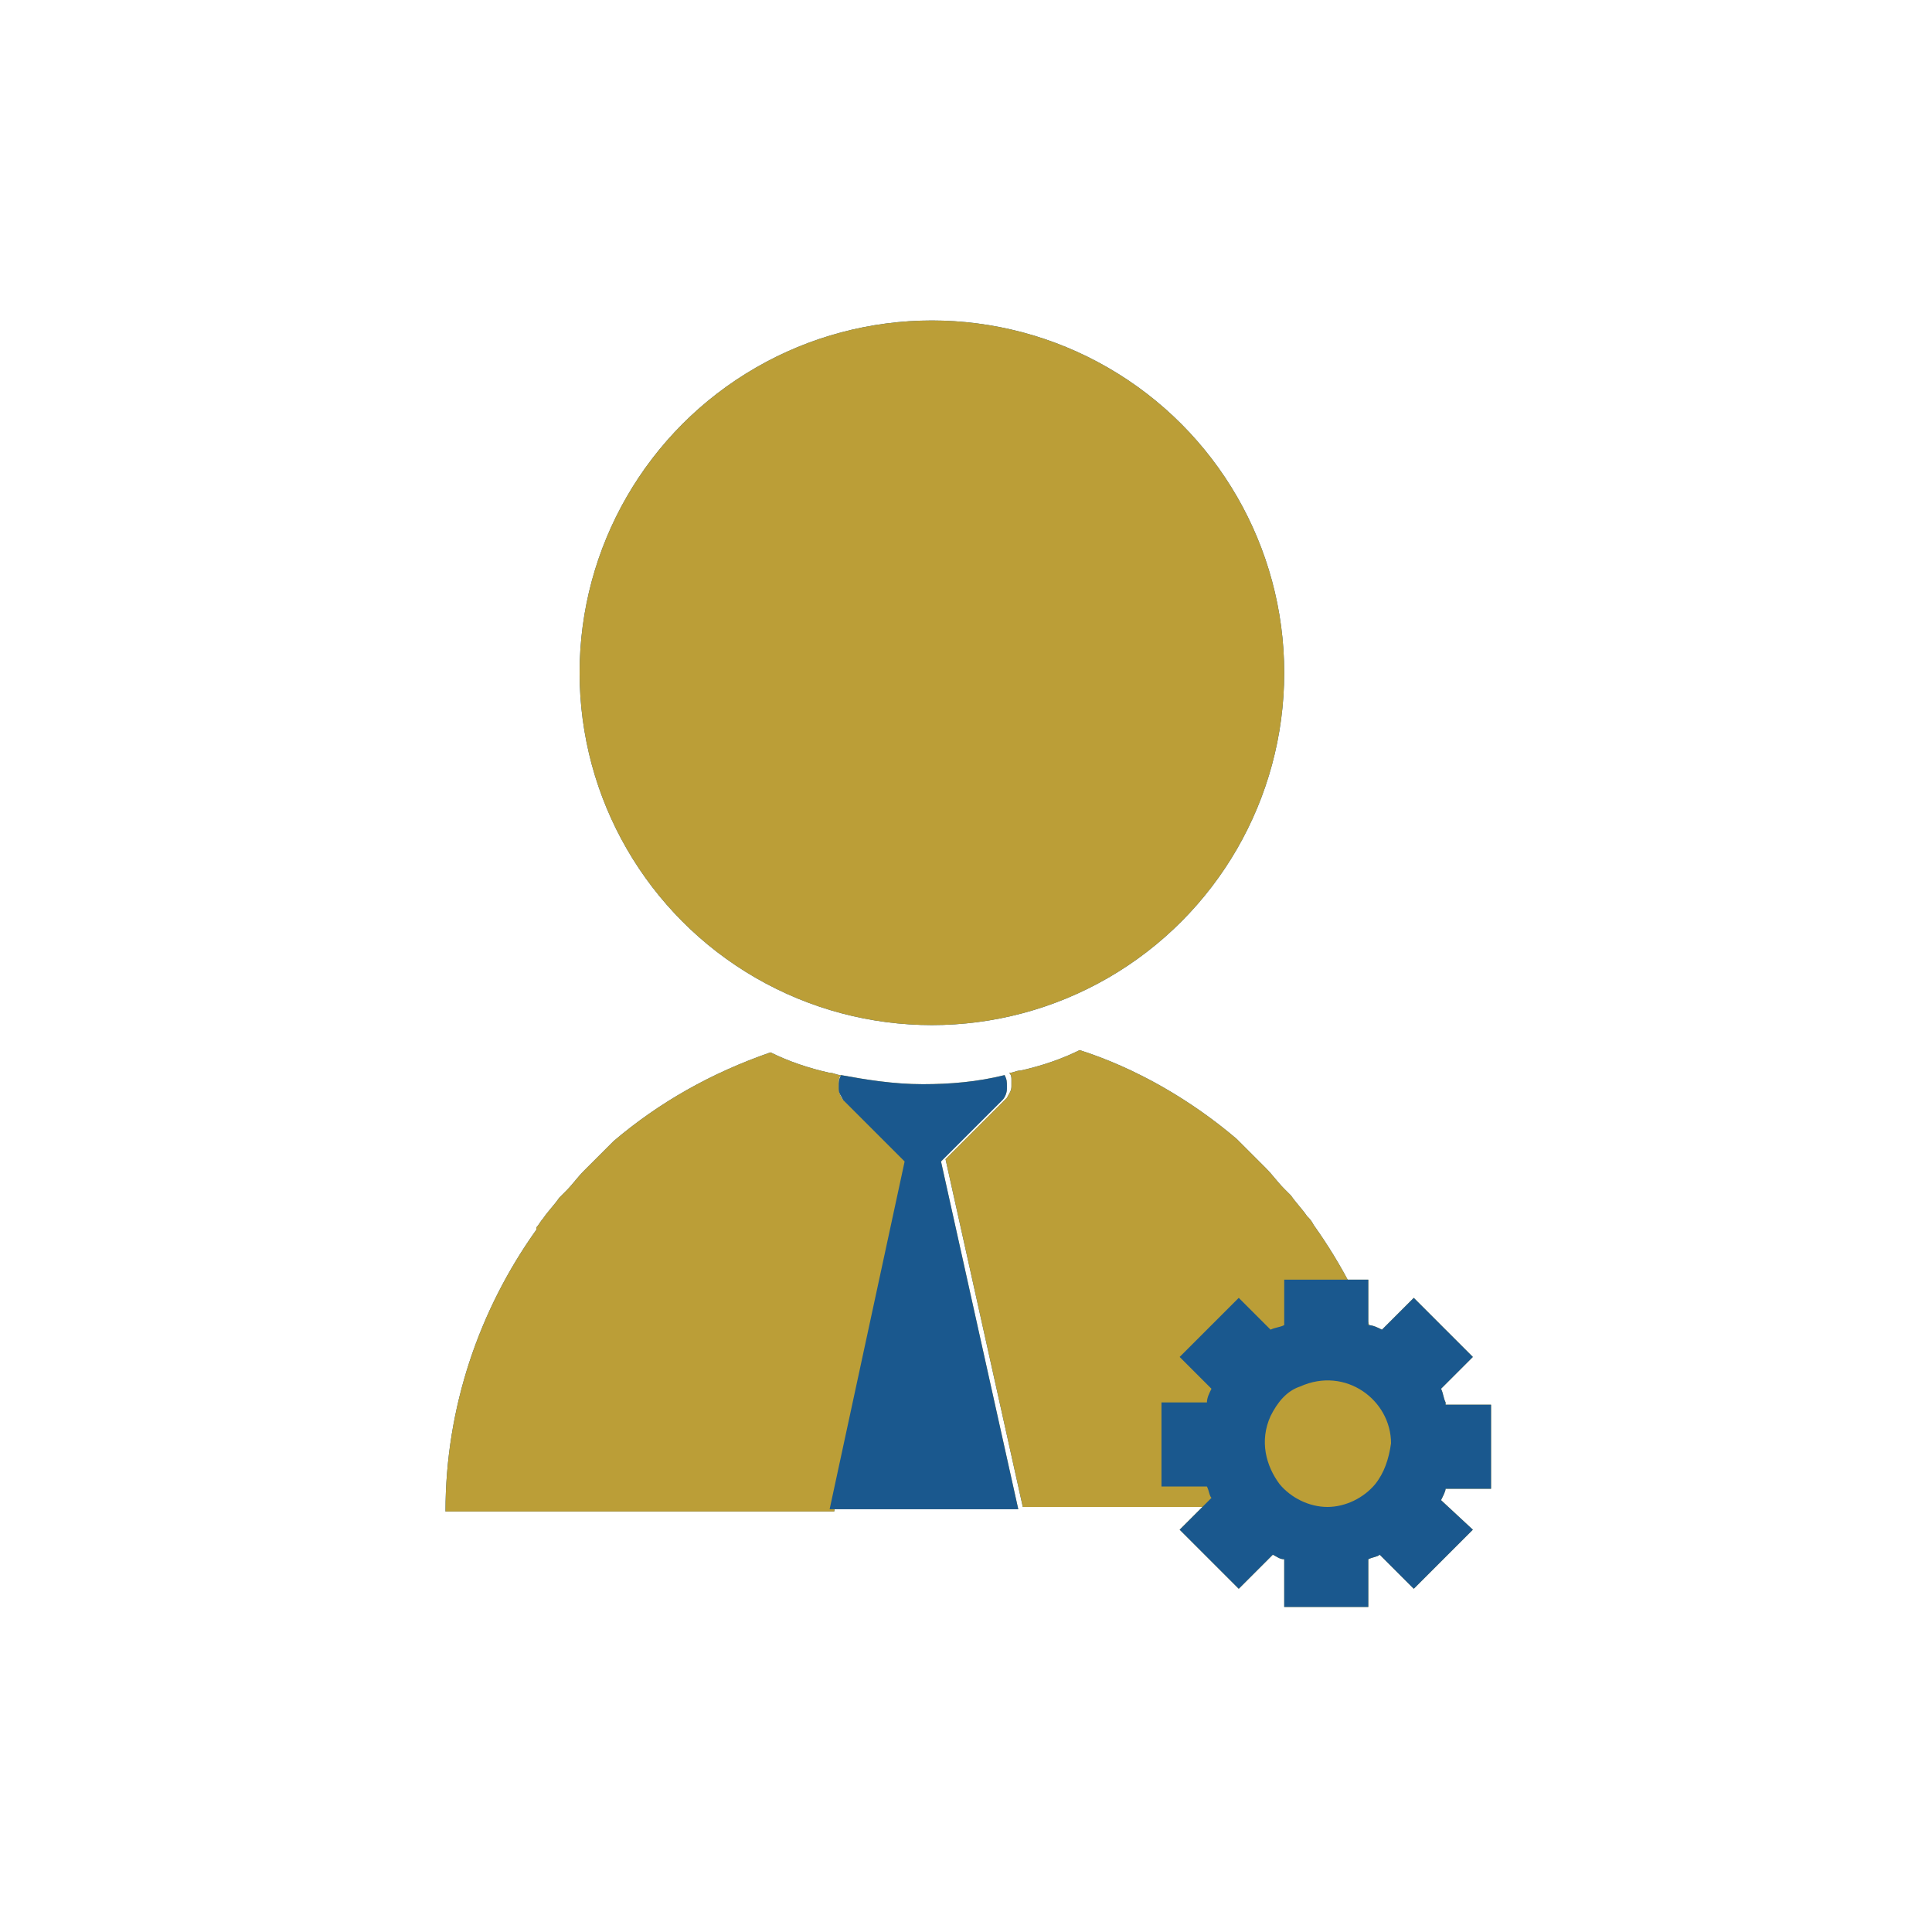 <?xml version="1.0" encoding="utf-8"?>
<!-- Generator: Adobe Illustrator 22.0.1, SVG Export Plug-In . SVG Version: 6.00 Build 0)  -->
<svg version="1.1" xmlns="http://www.w3.org/2000/svg" xmlns:xlink="http://www.w3.org/1999/xlink" x="0px" y="0px"
	 viewBox="0 0 85 85" style="enable-background:new 0 0 85 85;" xml:space="preserve">
<style type="text/css">
	.st0{fill:#013E5E;}
	.st1{fill:#1A588E;}
	.st2{fill:#BB9E37;}
	.st3{fill:#CDD8DF;}
	.st4{fill:#FFFFFF;}
	.st5{display:none;}
	.st6{display:inline;}
	.st7{display:inline;fill:#1A588E;}
	.st8{fill:#E6EBEF;}
	.st9{fill:#C7A404;}
	.st10{fill:#FFFFFF;stroke:#1A588E;stroke-miterlimit:10;}
	.st11{fill:none;}
	.st12{fill:#DB3147;}
	.st13{fill:#3DBD37;}
	.st14{fill:#1A588E;stroke:#1A588E;stroke-miterlimit:10;}
</style>
<g id="Capa_1">
</g>
<g id="Capa_2">
</g>
<g id="_x31_" class="st5">
</g>
<g id="_x32_" class="st5">
</g>
<g id="_x33_" class="st5">
</g>
<g id="_x34_" class="st5">
</g>
<g id="_x35_" class="st5">
</g>
<g id="_x36_" class="st5">
</g>
<g id="_x37_" class="st5">
</g>
<g id="_x38_" class="st5">
</g>
<g id="_x39_" class="st5">
</g>
<g id="_x31_0" class="st5">
</g>
<g id="_x31_1" class="st5">
</g>
<g id="Capa_14" class="st5">
</g>
<g id="Capa_19" class="st5">
</g>
<g id="Capa_15" class="st5">
</g>
<g id="Capa_16" class="st5">
</g>
<g id="Capa_17" class="st5">
</g>
<g id="Capa_18" class="st5">
</g>
<g id="AAAAAA">
</g>
<g id="Apagado">
	<g>
		<g>
			<g>
				<circle class="st1" cx="41" cy="29.6" r="15.5"/>
			</g>
		</g>
		<path class="st11" d="M59.2,68.9C59.2,68.9,59.2,68.9,59.2,68.9L59.2,68.9C59.2,68.9,59.2,68.9,59.2,68.9z"/>
		<path class="st11" d="M41.6,51.1L41.6,51.1l2.7-2.7c0.1-0.1,0.2-0.3,0.2-0.5c0,0.2-0.1,0.3-0.2,0.5L41.6,51.1z"/>
		<path class="st2" d="M37.1,47.6c0,0.1,0,0.1,0,0.2c0-0.2,0-0.4,0.1-0.5c0,0,0,0,0,0C37.1,47.4,37.1,47.5,37.1,47.6z"/>
		<path class="st1" d="M37.1,48.4c-0.1-0.1-0.2-0.3-0.2-0.5c0,0,0-0.1,0-0.1c0-0.1,0-0.1,0-0.2c0-0.1,0-0.2,0.1-0.3c0,0,0,0,0,0
			c0,0,0,0,0,0c-0.2,0-0.3-0.1-0.5-0.1c-0.9-0.2-1.8-0.5-2.6-0.9c0,0,0,0,0,0c0,0,0,0,0,0c-2.6,0.9-4.9,2.2-6.9,3.9
			c0,0-0.1,0.1-0.1,0.1c-0.3,0.3-0.6,0.6-0.9,0.9c-0.1,0.1-0.2,0.2-0.3,0.3c-0.3,0.3-0.5,0.6-0.8,0.9c-0.1,0.1-0.2,0.2-0.3,0.3
			c-0.2,0.3-0.5,0.6-0.7,0.9c-0.1,0.1-0.2,0.3-0.3,0.4c0,0,0,0,0,0.1h0c-2.5,3.5-4,7.8-4,12.4h11.1h6h0l3.4-15.3L37.1,48.4z"/>
		<path class="st1" d="M57.8,53.9L57.8,53.9C57.8,53.9,57.8,53.9,57.8,53.9c-0.1-0.2-0.2-0.3-0.3-0.4c-0.2-0.3-0.5-0.6-0.7-0.9
			c-0.1-0.1-0.2-0.2-0.3-0.3c-0.3-0.3-0.5-0.6-0.8-0.9c-0.1-0.1-0.2-0.2-0.3-0.3c-0.3-0.3-0.6-0.6-0.9-0.9c0,0-0.1-0.1-0.1-0.1
			c-2-1.7-4.4-3.1-6.9-3.9c0,0,0,0,0,0c0,0,0,0,0,0c-0.8,0.4-1.7,0.7-2.6,0.9c-0.2,0-0.3,0.1-0.5,0.1c0,0,0,0,0,0c0,0,0,0,0,0
			c0.1,0.1,0.1,0.2,0.1,0.3c0,0.1,0,0.1,0,0.2c0,0,0,0.1,0,0.1c0,0.2-0.1,0.3-0.2,0.5l-2.7,2.7l3.4,15.3h0h6h11.1
			C61.8,61.7,60.3,57.4,57.8,53.9z"/>
		<path class="st2" d="M36.5,66.4h8.3l-3.4-15.3l2.7-2.7c0.1-0.1,0.2-0.3,0.2-0.5c0,0,0-0.1,0-0.1c0-0.2,0-0.3-0.1-0.5
			c-1.2,0.3-2.4,0.4-3.6,0.4c-1.3,0-2.5-0.2-3.6-0.4c-0.1,0.2-0.1,0.3-0.1,0.5c0,0,0,0.1,0,0.1c0,0.2,0.1,0.3,0.2,0.5l2.7,2.7l0,0
			L36.5,66.4z"/>
		<g>
			<g>
				<path class="st2" d="M63.6,61.7c-0.1-0.2-0.1-0.4-0.2-0.6l1.4-1.4l-2.6-2.6l-1.4,1.4c-0.2-0.1-0.4-0.2-0.6-0.2v-2h-3.7v2
					c-0.2,0.1-0.4,0.1-0.6,0.2l-1.4-1.4l-2.6,2.6l1.4,1.4c-0.1,0.2-0.2,0.4-0.2,0.6h-2v3.7h2c0.1,0.2,0.1,0.4,0.2,0.5l-1.4,1.4
					l2.6,2.6l1.5-1.5c0.2,0.1,0.3,0.2,0.5,0.2v2.1h3.7v-2.1c0.2-0.1,0.4-0.1,0.5-0.2l1.5,1.5l2.6-2.6L63.4,66
					c0.1-0.2,0.2-0.4,0.2-0.5h2v-3.7H63.6z M60.5,65.3c-0.5,0.6-1.3,1-2.1,1s-1.6-0.4-2.1-1c-0.6-0.8-0.9-1.9-0.4-3
					c0.3-0.6,0.7-1.1,1.3-1.3c2-0.9,4,0.6,4,2.5C61.1,64.2,60.9,64.8,60.5,65.3z"/>
			</g>
		</g>
	</g>
</g>
<g id="Encendido_1_">
	<g>
		<circle class="st2" cx="41" cy="29.6" r="15.5"/>
	</g>
	<path class="st11" d="M59.2,68.9C59.2,68.9,59.2,68.9,59.2,68.9L59.2,68.9C59.2,68.9,59.2,68.9,59.2,68.9z"/>
	<path class="st11" d="M41.6,51.1L41.6,51.1l2.7-2.7c0.1-0.1,0.2-0.3,0.2-0.5c0,0.2-0.1,0.3-0.2,0.5L41.6,51.1z"/>
	<path class="st2" d="M37.1,47.6c0,0.1,0,0.1,0,0.2c0-0.2,0-0.4,0.1-0.5c0,0,0,0,0,0C37.1,47.4,37.1,47.5,37.1,47.6z"/>
	<path class="st2" d="M37.1,48.4c-0.1-0.1-0.2-0.3-0.2-0.5c0,0,0-0.1,0-0.1c0-0.1,0-0.1,0-0.2c0-0.1,0-0.2,0.1-0.3c0,0,0,0,0,0
		c0,0,0,0,0,0c-0.2,0-0.3-0.1-0.5-0.1c-0.9-0.2-1.8-0.5-2.6-0.9c0,0,0,0,0,0c0,0,0,0,0,0c-2.6,0.9-4.9,2.2-6.9,3.9
		c0,0-0.1,0.1-0.1,0.1c-0.3,0.3-0.6,0.6-0.9,0.9c-0.1,0.1-0.2,0.2-0.3,0.3c-0.3,0.3-0.5,0.6-0.8,0.9c-0.1,0.1-0.2,0.2-0.3,0.3
		c-0.2,0.3-0.5,0.6-0.7,0.9c-0.1,0.1-0.2,0.3-0.3,0.4c0,0,0,0,0,0.1h0c-2.5,3.5-4,7.8-4,12.4h11.1h6h0l3.4-15.3L37.1,48.4z"/>
	<path class="st2" d="M57.8,53.9L57.8,53.9C57.8,53.9,57.8,53.9,57.8,53.9c-0.1-0.2-0.2-0.3-0.3-0.4c-0.2-0.3-0.5-0.6-0.7-0.9
		c-0.1-0.1-0.2-0.2-0.3-0.3c-0.3-0.3-0.5-0.6-0.8-0.9c-0.1-0.1-0.2-0.2-0.3-0.3c-0.3-0.3-0.6-0.6-0.9-0.9c0,0-0.1-0.1-0.1-0.1
		c-2-1.7-4.4-3.1-6.9-3.9c0,0,0,0,0,0c0,0,0,0,0,0c-0.8,0.4-1.7,0.7-2.6,0.9c-0.2,0-0.3,0.1-0.5,0.1c0,0,0,0,0,0c0,0,0,0,0,0
		c0.1,0.1,0.1,0.2,0.1,0.3c0,0.1,0,0.1,0,0.2c0,0,0,0.1,0,0.1c0,0.2-0.1,0.3-0.2,0.5l-2.7,2.7l3.4,15.3h0h6h11.1
		C61.8,61.7,60.3,57.4,57.8,53.9z"/>
	<path class="st1" d="M36.5,66.4h8.3l-3.4-15.3l2.7-2.7c0.1-0.1,0.2-0.3,0.2-0.5c0,0,0-0.1,0-0.1c0-0.2,0-0.3-0.1-0.5
		c-1.2,0.3-2.4,0.4-3.6,0.4c-1.3,0-2.5-0.2-3.6-0.4c-0.1,0.2-0.1,0.3-0.1,0.5c0,0,0,0.1,0,0.1c0,0.2,0.1,0.3,0.2,0.5l2.7,2.7l0,0
		L36.5,66.4z"/>
	<g>
		<path class="st1" d="M63.6,61.7c-0.1-0.2-0.1-0.4-0.2-0.6l1.4-1.4l-2.6-2.6l-1.4,1.4c-0.2-0.1-0.4-0.2-0.6-0.2v-2h-3.7v2
			c-0.2,0.1-0.4,0.1-0.6,0.2l-1.4-1.4l-2.6,2.6l1.4,1.4c-0.1,0.2-0.2,0.4-0.2,0.6h-2v3.7h2c0.1,0.2,0.1,0.4,0.2,0.5l-1.4,1.4
			l2.6,2.6l1.5-1.5c0.2,0.1,0.3,0.2,0.5,0.2v2.1h3.7v-2.1c0.2-0.1,0.4-0.1,0.5-0.2l1.5,1.5l2.6-2.6L63.4,66c0.1-0.2,0.2-0.4,0.2-0.5
			h2v-3.7H63.6z M60.5,65.3c-0.5,0.6-1.3,1-2.1,1s-1.6-0.4-2.1-1c-0.6-0.8-0.9-1.9-0.4-3c0.3-0.6,0.7-1.1,1.3-1.3c2-0.9,4,0.6,4,2.5
			C61.1,64.2,60.9,64.8,60.5,65.3z"/>
	</g>
</g>
</svg>
